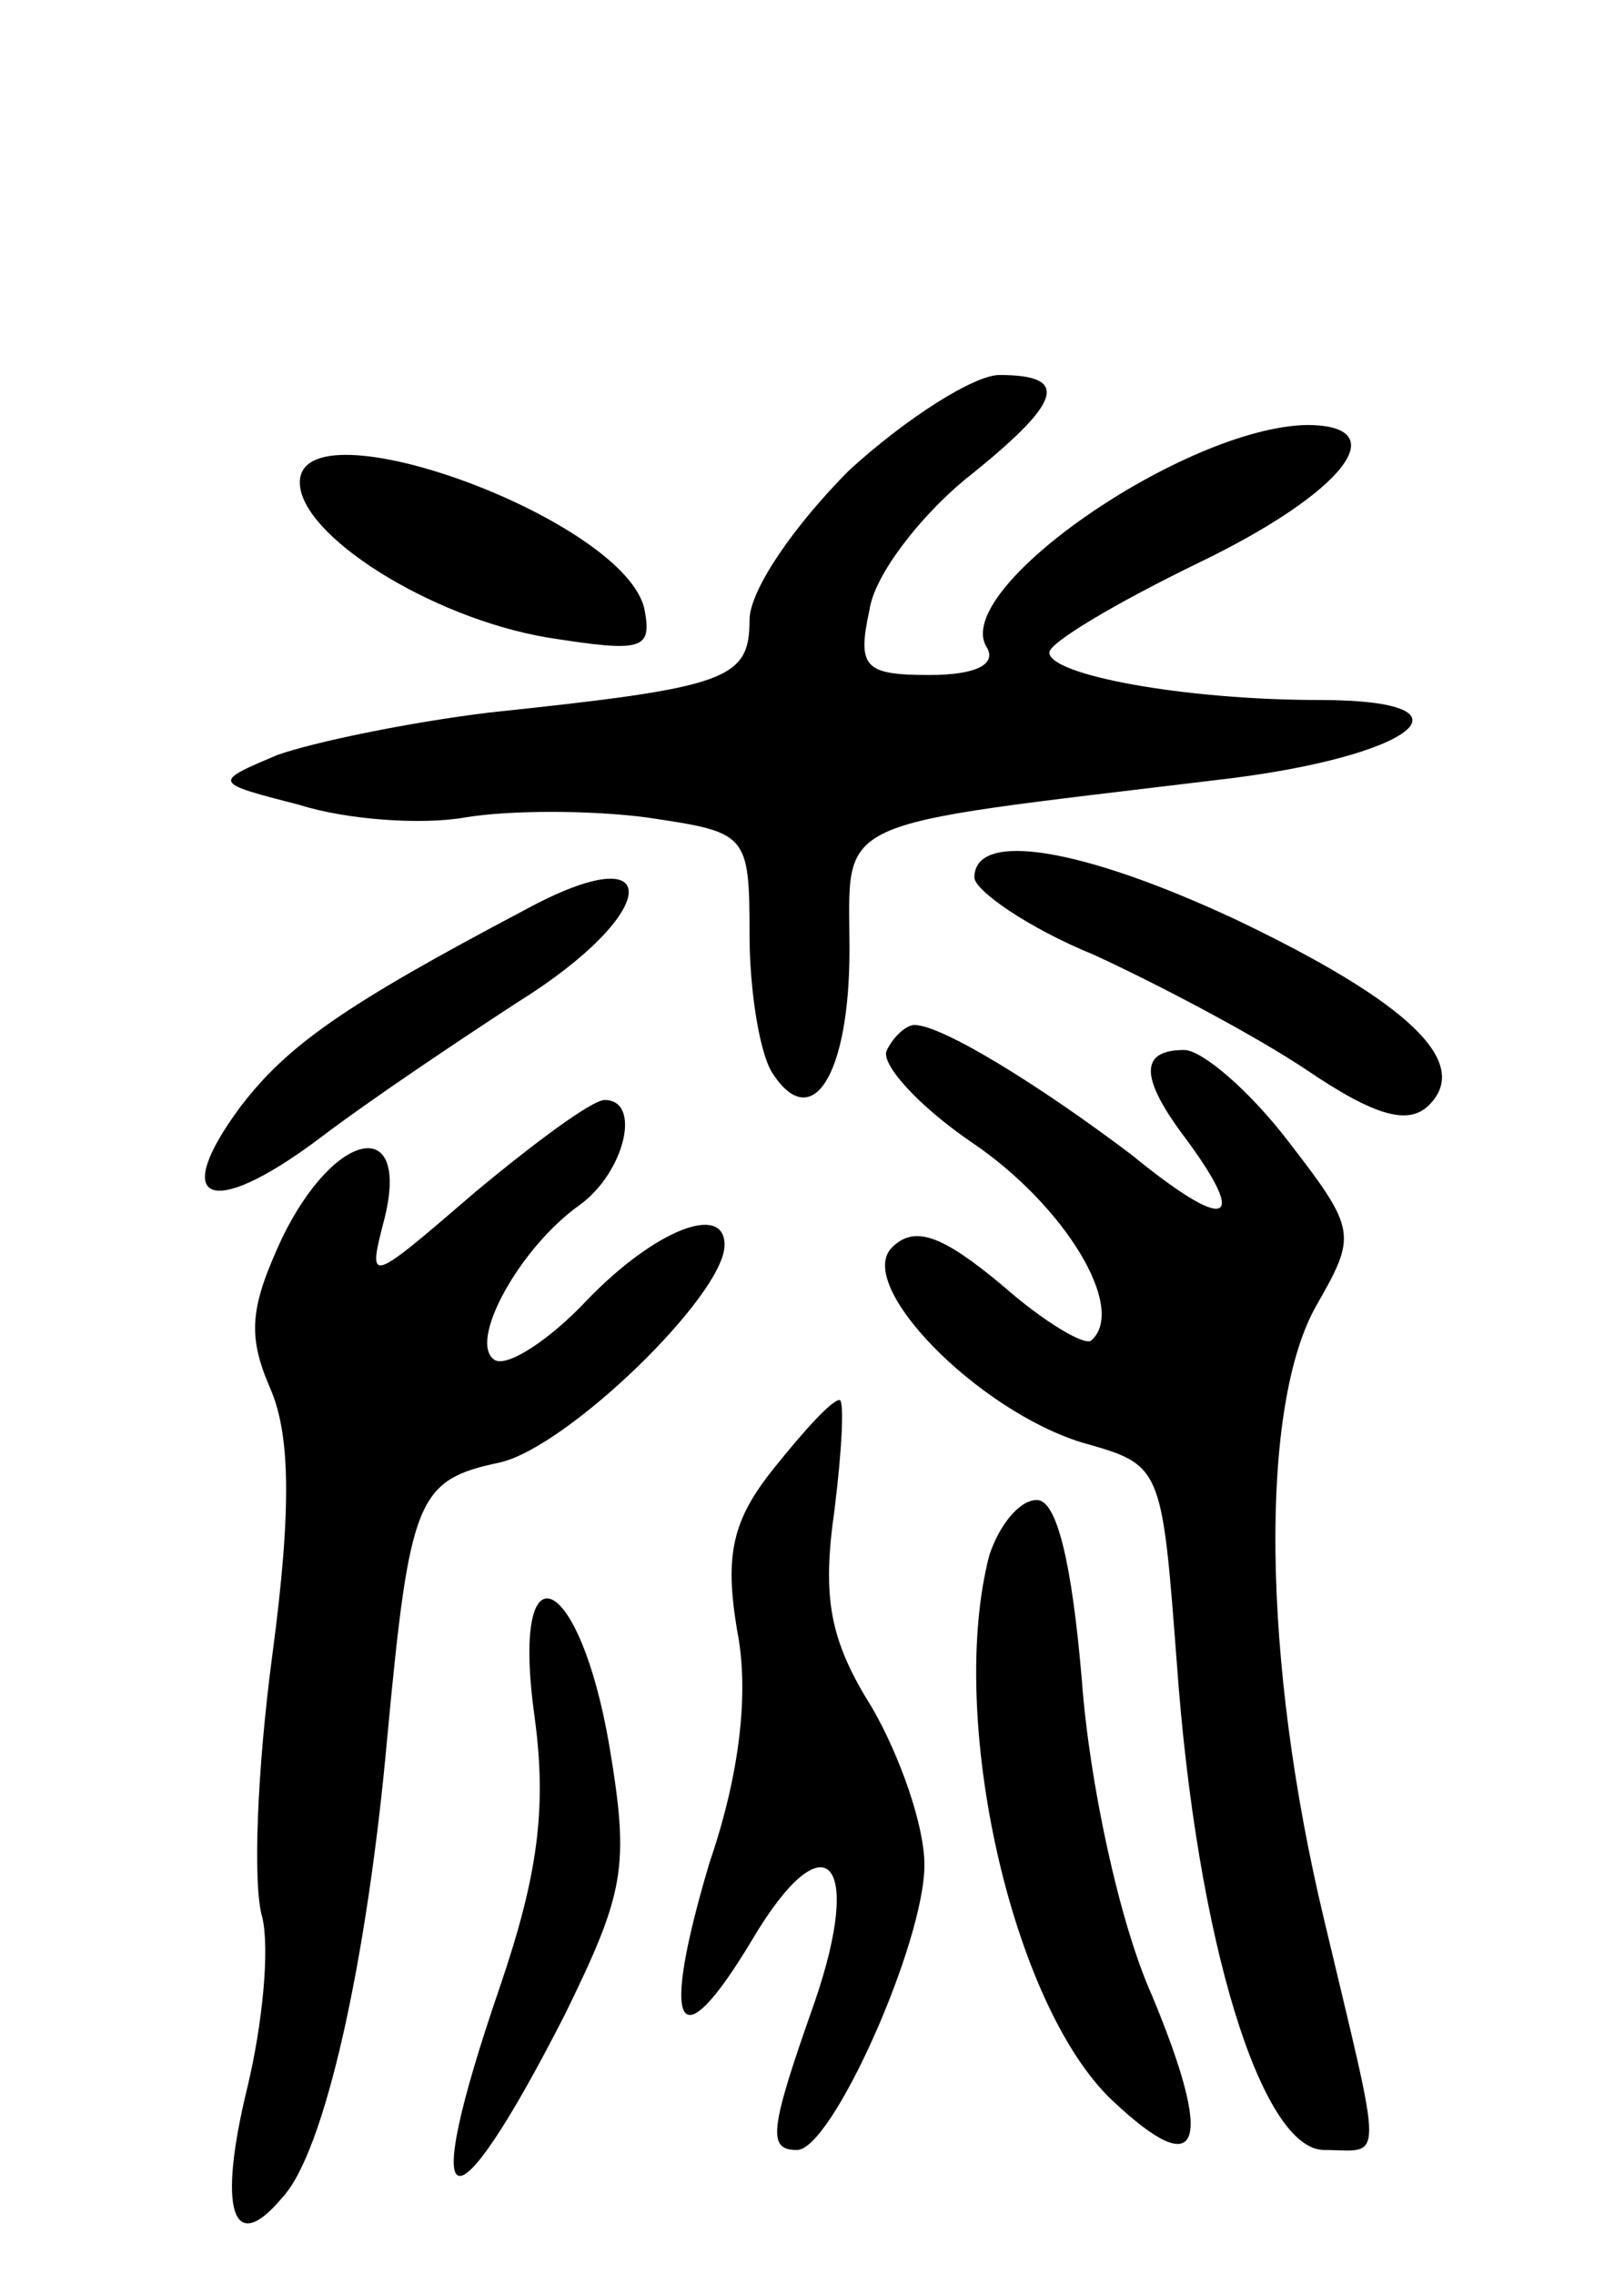 <svg version="1.0" xmlns="http://www.w3.org/2000/svg"
 width="65pt" height="91pt" viewBox="0 0 65 91"
 preserveAspectRatio="xMidYMid meet">
<g transform="translate(0,91) scale(0.1,-0.1)"
fill="#000000" stroke="none">
<path d="M340 722 c-22 -22 -40 -48 -40 -60 0 -24 -9 -27 -104 -37 -33 -4 -71
-12 -85 -17 -26 -11 -26 -11 9 -20 19 -6 49 -8 66 -5 18 3 50 3 73 0 40 -6 41
-6 41 -47 0 -22 4 -47 9 -55 16 -25 31 -1 31 49 0 54 -10 49 147 68 79 9 108
32 41 32 -54 0 -108 10 -108 19 0 4 27 20 60 36 58 28 79 55 43 55 -49 -1
-143 -66 -128 -89 4 -7 -5 -11 -23 -11 -26 0 -29 3 -24 26 2 14 20 37 38 52
39 31 43 42 14 42 -10 0 -37 -17 -60 -38z"/>
<path d="M120 717 c0 -21 52 -54 99 -62 38 -6 42 -5 39 11 -7 36 -138 84 -138
51z"/>
<path d="M390 559 c0 -5 21 -20 48 -31 26 -12 64 -32 85 -46 28 -19 41 -22 49
-14 17 17 -8 41 -77 74 -62 29 -105 36 -105 17z"/>
<path d="M210 546 c-72 -38 -95 -54 -114 -79 -28 -38 -12 -45 31 -13 21 16 57
40 80 55 58 36 60 68 3 37z"/>
<path d="M355 490 c-3 -5 12 -22 34 -37 37 -25 62 -66 48 -79 -2 -3 -19 7 -36
22 -24 20 -35 24 -44 15 -15 -15 34 -65 76 -78 32 -9 32 -9 38 -88 8 -112 34
-195 59 -195 24 0 24 -9 0 92 -25 104 -26 206 -3 246 16 28 16 30 -11 65 -16
21 -35 37 -42 37 -18 0 -18 -11 1 -36 25 -34 16 -37 -22 -6 -37 28 -76 52 -87
52 -3 0 -8 -4 -11 -10z"/>
<path d="M190 433 c-43 -37 -43 -37 -36 -10 10 41 -20 35 -41 -8 -13 -28 -14
-39 -5 -60 8 -18 9 -47 1 -107 -6 -45 -8 -92 -4 -105 3 -13 0 -43 -6 -68 -12
-49 -6 -68 14 -44 17 18 34 95 42 184 9 96 12 103 45 110 27 6 90 67 90 87 0
17 -28 6 -55 -22 -15 -16 -32 -27 -37 -24 -11 7 10 45 34 62 18 13 25 42 10
42 -5 0 -28 -17 -52 -37z"/>
<path d="M310 323 c-17 -21 -20 -35 -15 -65 5 -25 1 -58 -11 -93 -20 -67 -13
-81 17 -31 29 49 45 33 25 -25 -18 -51 -19 -59 -7 -59 14 0 51 83 51 114 0 16
-10 44 -21 63 -17 27 -20 44 -15 79 3 24 4 44 2 44 -3 0 -14 -12 -26 -27z"/>
<path d="M396 288 c-17 -65 9 -180 49 -218 36 -34 41 -18 16 42 -13 29 -25 85
-28 126 -4 47 -10 72 -18 72 -7 0 -15 -10 -19 -22z"/>
<path d="M214 223 c5 -37 1 -64 -14 -108 -33 -96 -20 -101 26 -11 24 49 26 59
18 107 -12 71 -40 83 -30 12z"/>
</g>
</svg>
